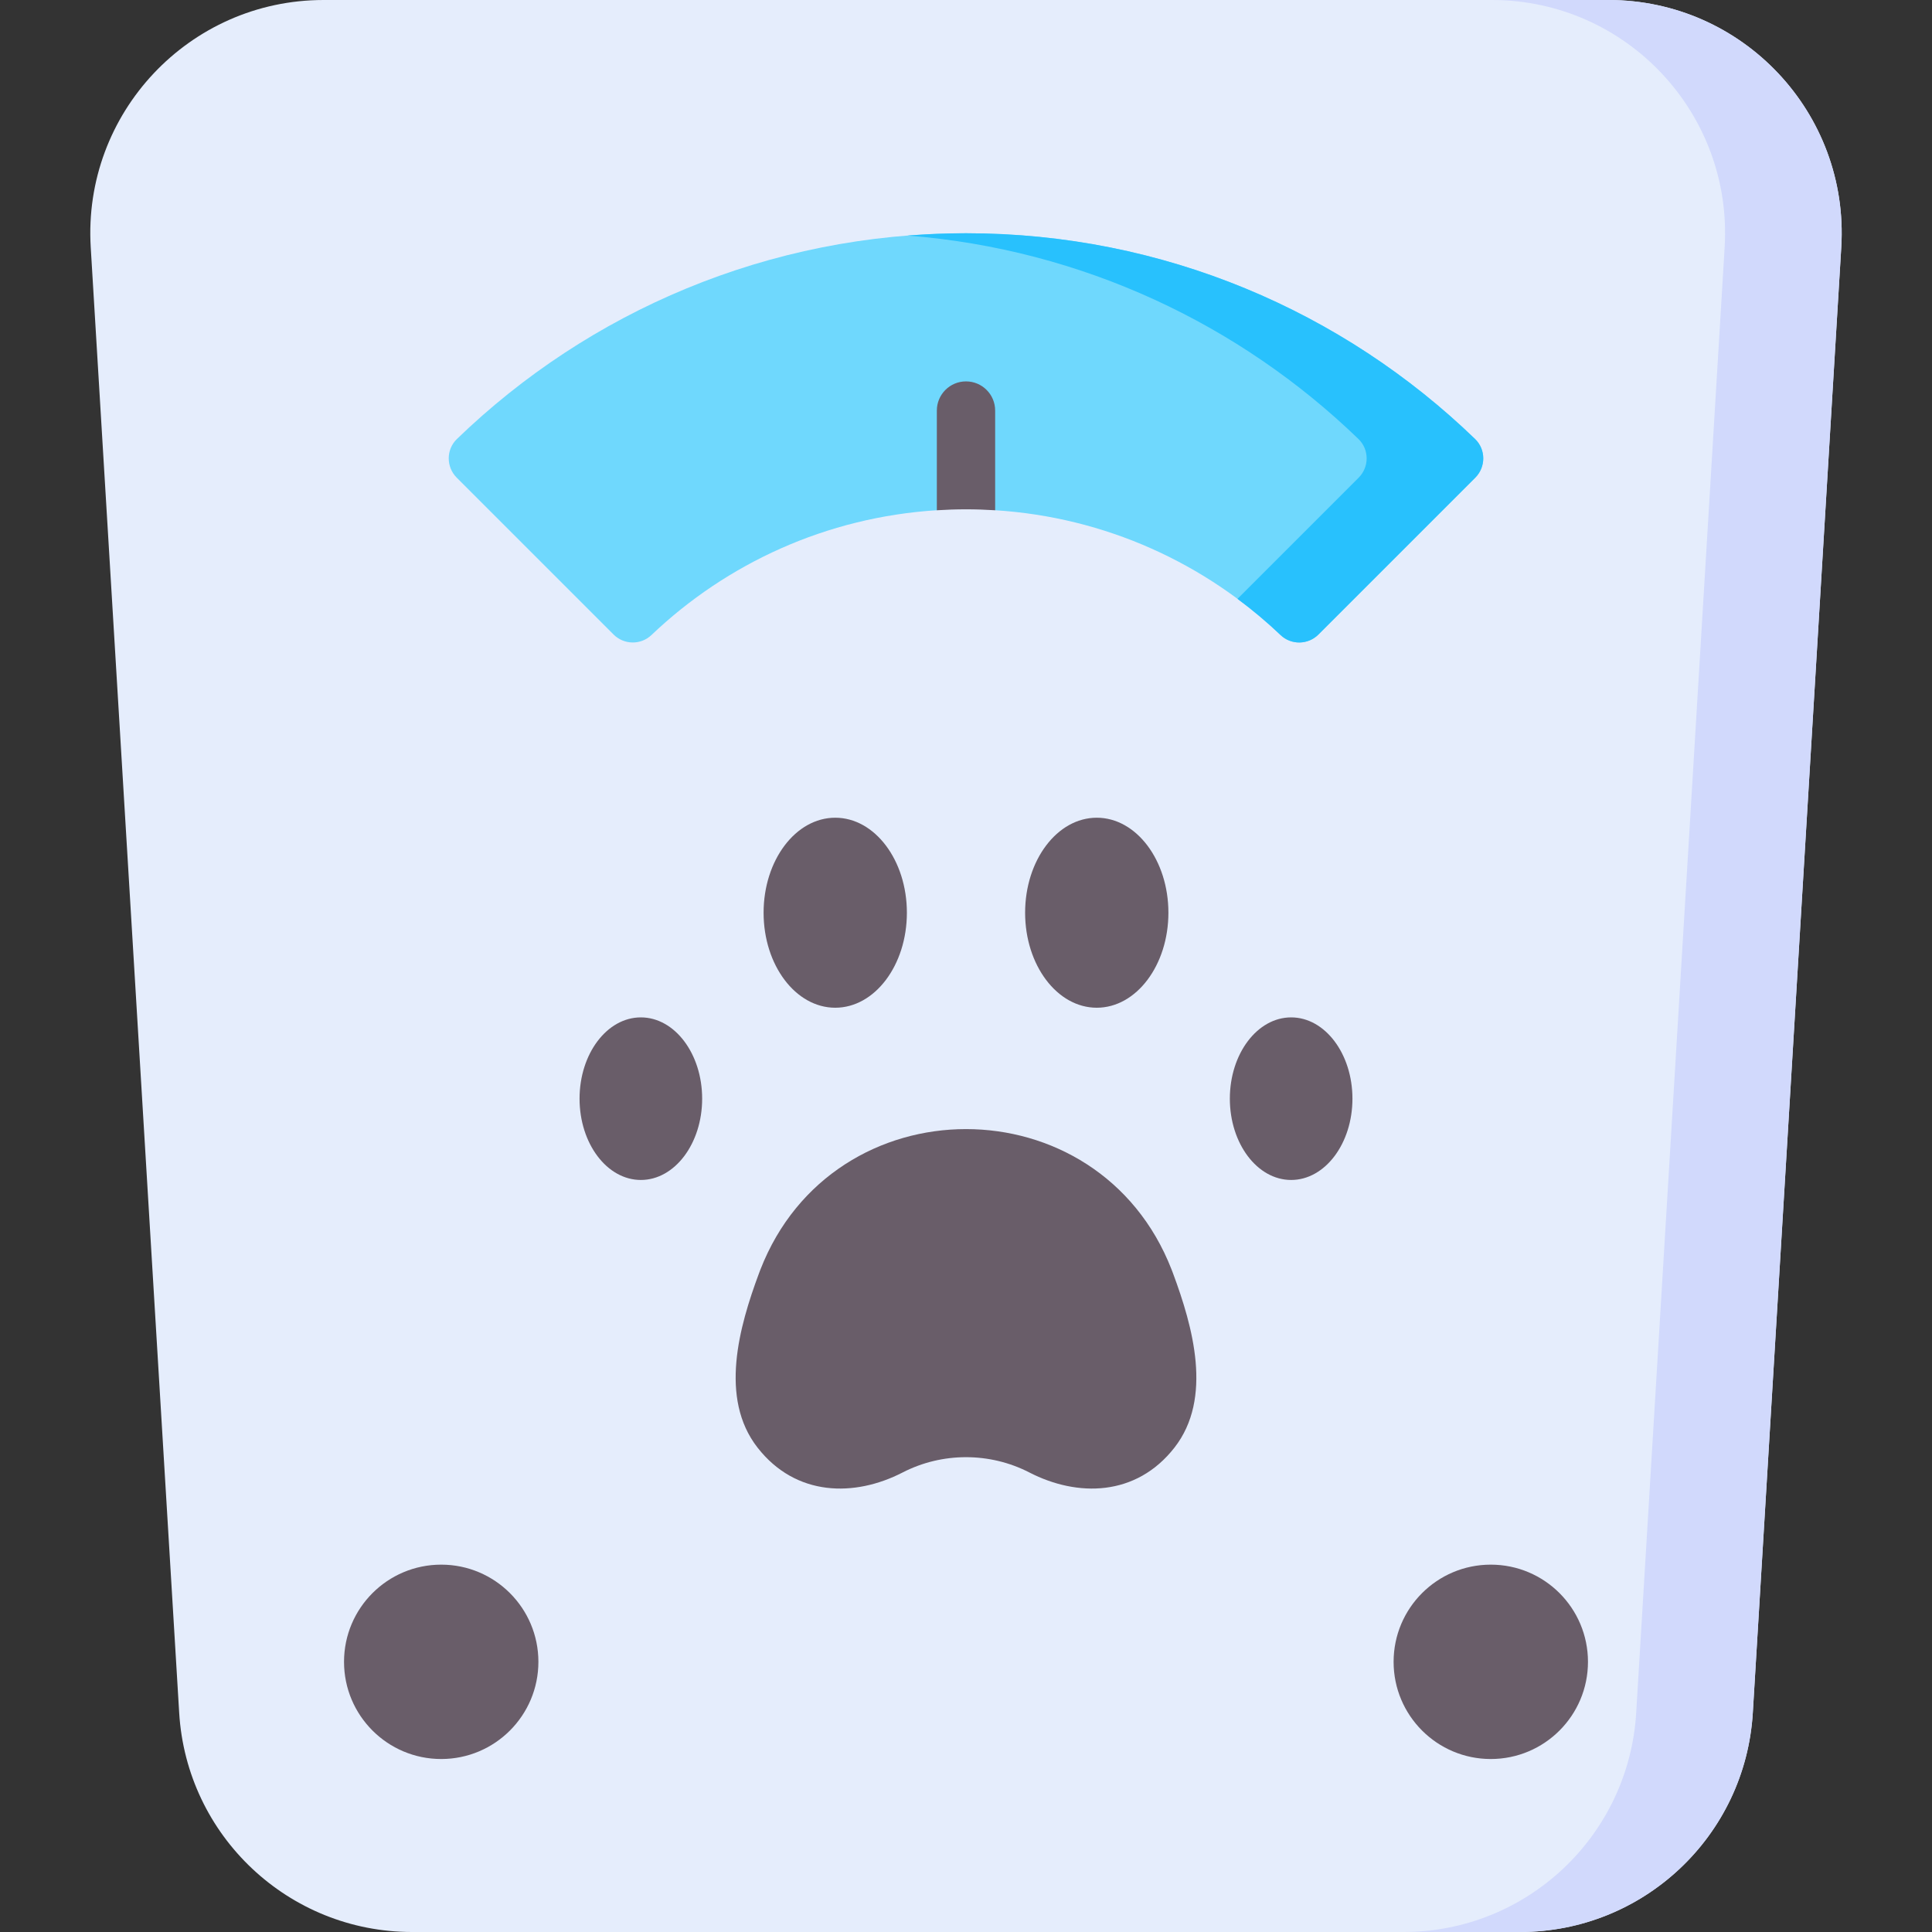 <svg id="Capa_1" enable-background="new 0 0 512 512" height="512" viewBox="0 0 512 512" width="512" xmlns="http://www.w3.org/2000/svg"><rect x="0" y="0" width="512" height="512" fill="#333333" stroke="none"/><g><path d="m402.814 512h-293.628c-32.691 0-59.729-25.455-61.699-58.087l-23.443-388.378c-2.145-35.537 26.097-65.535 61.699-65.535h340.514c35.602 0 63.844 29.998 61.699 65.535l-23.443 388.378c-1.97 32.632-29.008 58.087-61.699 58.087z" fill="#e5edfc"/><path d="m426.257 0h-30.905c35.602 0 63.844 29.998 61.699 65.535l-23.443 388.378c-1.971 32.632-29.009 58.087-61.7 58.087h30.905c32.691 0 59.729-25.455 61.699-58.087l23.443-388.378c2.146-35.537-26.096-65.535-61.698-65.535z" fill="#d1d9fc"/><circle cx="116.926" cy="440.402" fill="#695d69" r="25.755"/><circle cx="395.074" cy="440.402" fill="#695d69" r="25.755"/><path d="m349.399 168.153c-2.758 2.758-7.217 2.83-10.042.14-19.944-18.991-46.378-31.232-75.63-33.077-2.555-.161-5.131-5.033-7.727-5.033s-5.172 4.872-7.727 5.033c-29.259 1.844-55.687 14.085-75.63 33.076-2.825 2.69-7.284 2.618-10.042-.14l-41.561-41.561c-2.834-2.834-2.838-7.461.044-10.247 34.926-33.759 82.491-54.533 134.916-54.533 52.415 0 99.979 20.774 134.915 54.535 2.883 2.786 2.88 7.413.045 10.247z" fill="#6fd8fd"/><g><path d="m390.915 116.346c-34.935-33.76-82.5-54.535-134.915-54.535-5.203 0-10.355.213-15.454.615 46.277 3.645 87.995 23.51 119.464 53.92 2.883 2.786 2.88 7.413.045 10.247l-32.108 32.108c3.999 2.965 7.813 6.167 11.411 9.593 2.825 2.69 7.284 2.618 10.042-.14l41.56-41.56c2.834-2.836 2.837-7.463-.045-10.248z" fill="#28c1fd"/></g><g fill="#695d69"><path d="m256 101.073c-4.267 0-7.726 3.459-7.726 7.726v26.426c2.555-.161 5.13-.252 7.726-.252s5.171.091 7.726.252v-26.425c0-4.267-3.459-7.727-7.726-7.727z"/><g><g><ellipse cx="169.833" cy="291.16" rx="16.245" ry="21.542"/><ellipse cx="342.167" cy="291.16" rx="16.245" ry="21.542"/></g><g><ellipse cx="221.347" cy="241.881" rx="18.987" ry="25.178"/><ellipse cx="290.653" cy="241.881" rx="18.987" ry="25.178"/></g><path d="m201.507 336.475c19.322-49.672 89.664-49.672 108.986 0 .127.327.252.656.375.986 5.226 14.059 10.617 33.067.37 46.18-10.162 13.004-25.721 13.134-38.442 6.581-10.49-5.404-23.101-5.404-33.591 0-12.721 6.553-28.28 6.422-38.442-6.581-10.247-13.113-4.856-32.121.37-46.18.122-.331.247-.659.374-.986z"/></g></g></g></svg>
